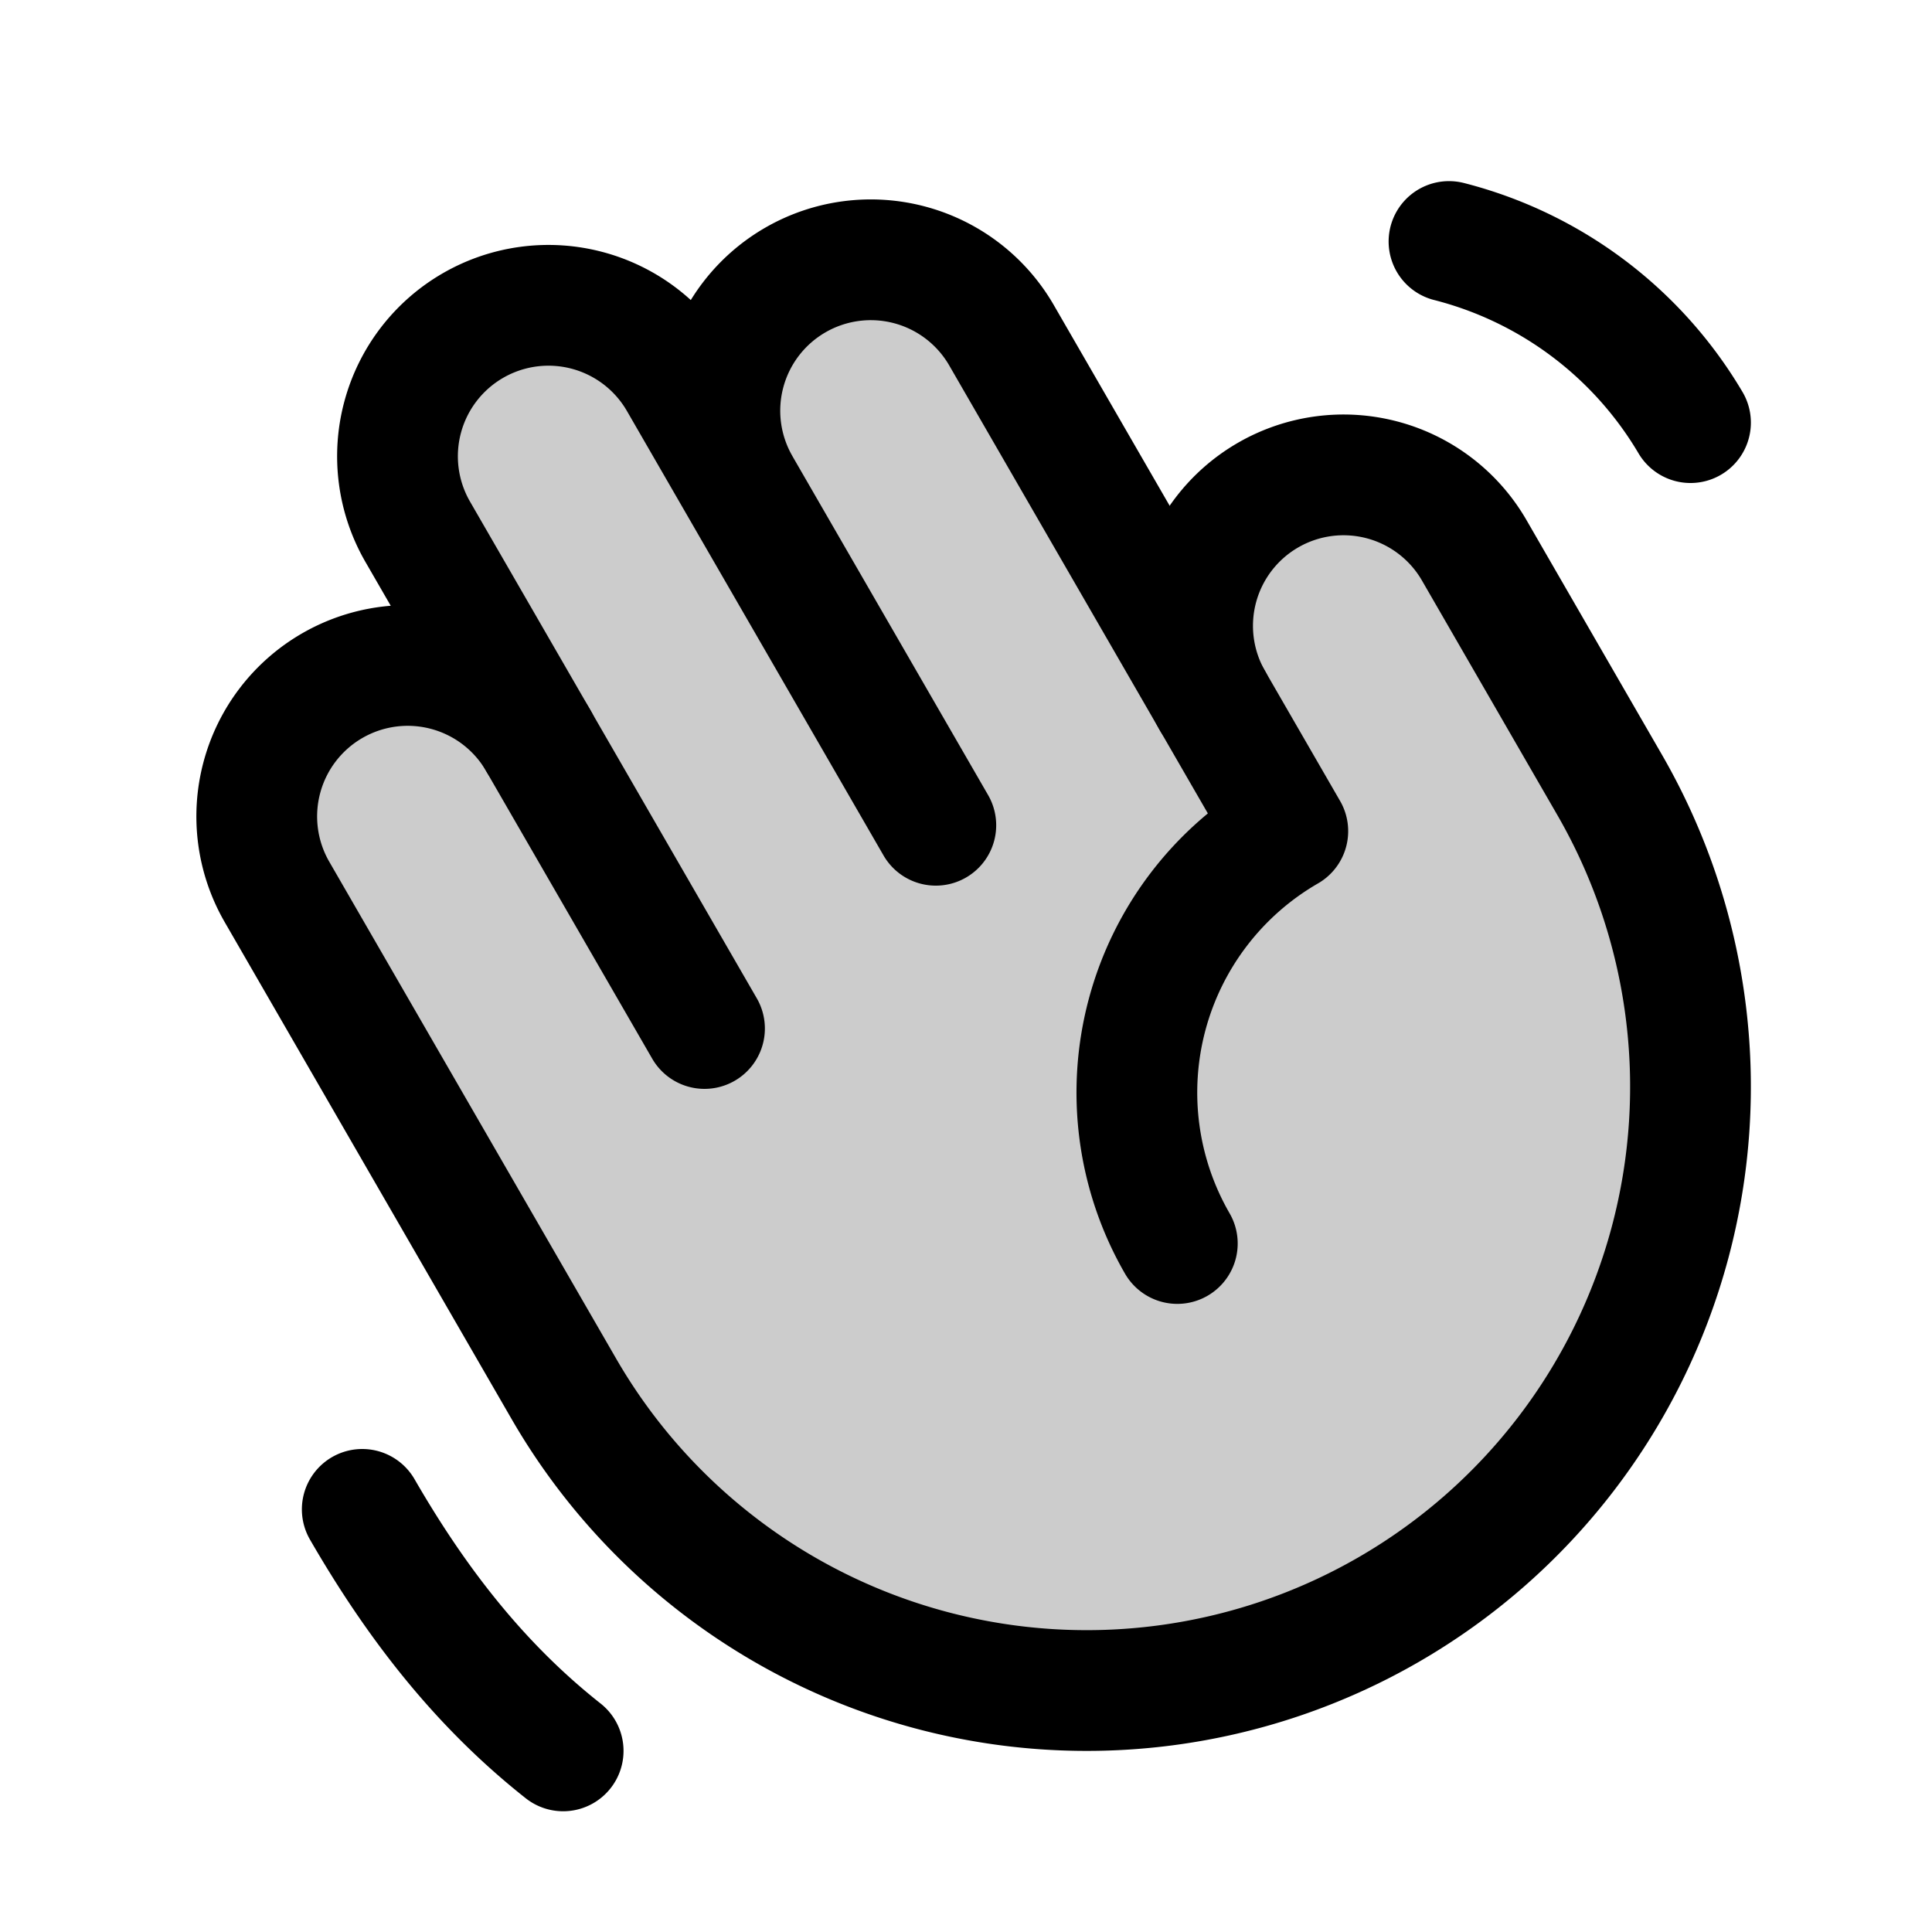 <svg xmlns="http://www.w3.org/2000/svg" viewBox="0 0 256 256"><path fill="none" d="M0 0h256v256H0z"/><path d="m213.27 104-18-31.18a20 20 0 0 0-34.64 20l-28-48.5A20 20 0 0 0 98 64.31l-8-13.85a20 20 0 0 0-34.64 20l12 20.83-1.17 1a20 20 0 0 0-29.49 25.88l38 65.83a80 80 0 0 0 138.57-80Zm-57.59 60.64.17-.1.14.24Z" opacity=".2"/><path fill="none" stroke="currentColor" stroke-linecap="round" stroke-linejoin="round" stroke-width="16" d="M192 32a52.12 52.12 0 0 1 32 24M74.62 232c-11-8.69-19.39-19.48-26.62-32M98 64.31a20 20 0 0 1 34.64-20l28 48.5M71.35 98.17l-16-27.71a20 20 0 0 1 34.65-20l34 58.89"/><path fill="none" stroke="currentColor" stroke-linecap="round" stroke-linejoin="round" stroke-width="16" d="M156 164.77a40 40 0 0 1 14.64-54.64l-10-17.32a20 20 0 0 1 34.64-20l18 31.18A80 80 0 0 1 74.7 184l-38-65.82a20 20 0 0 1 34.65-20l22 38.1"/></svg>